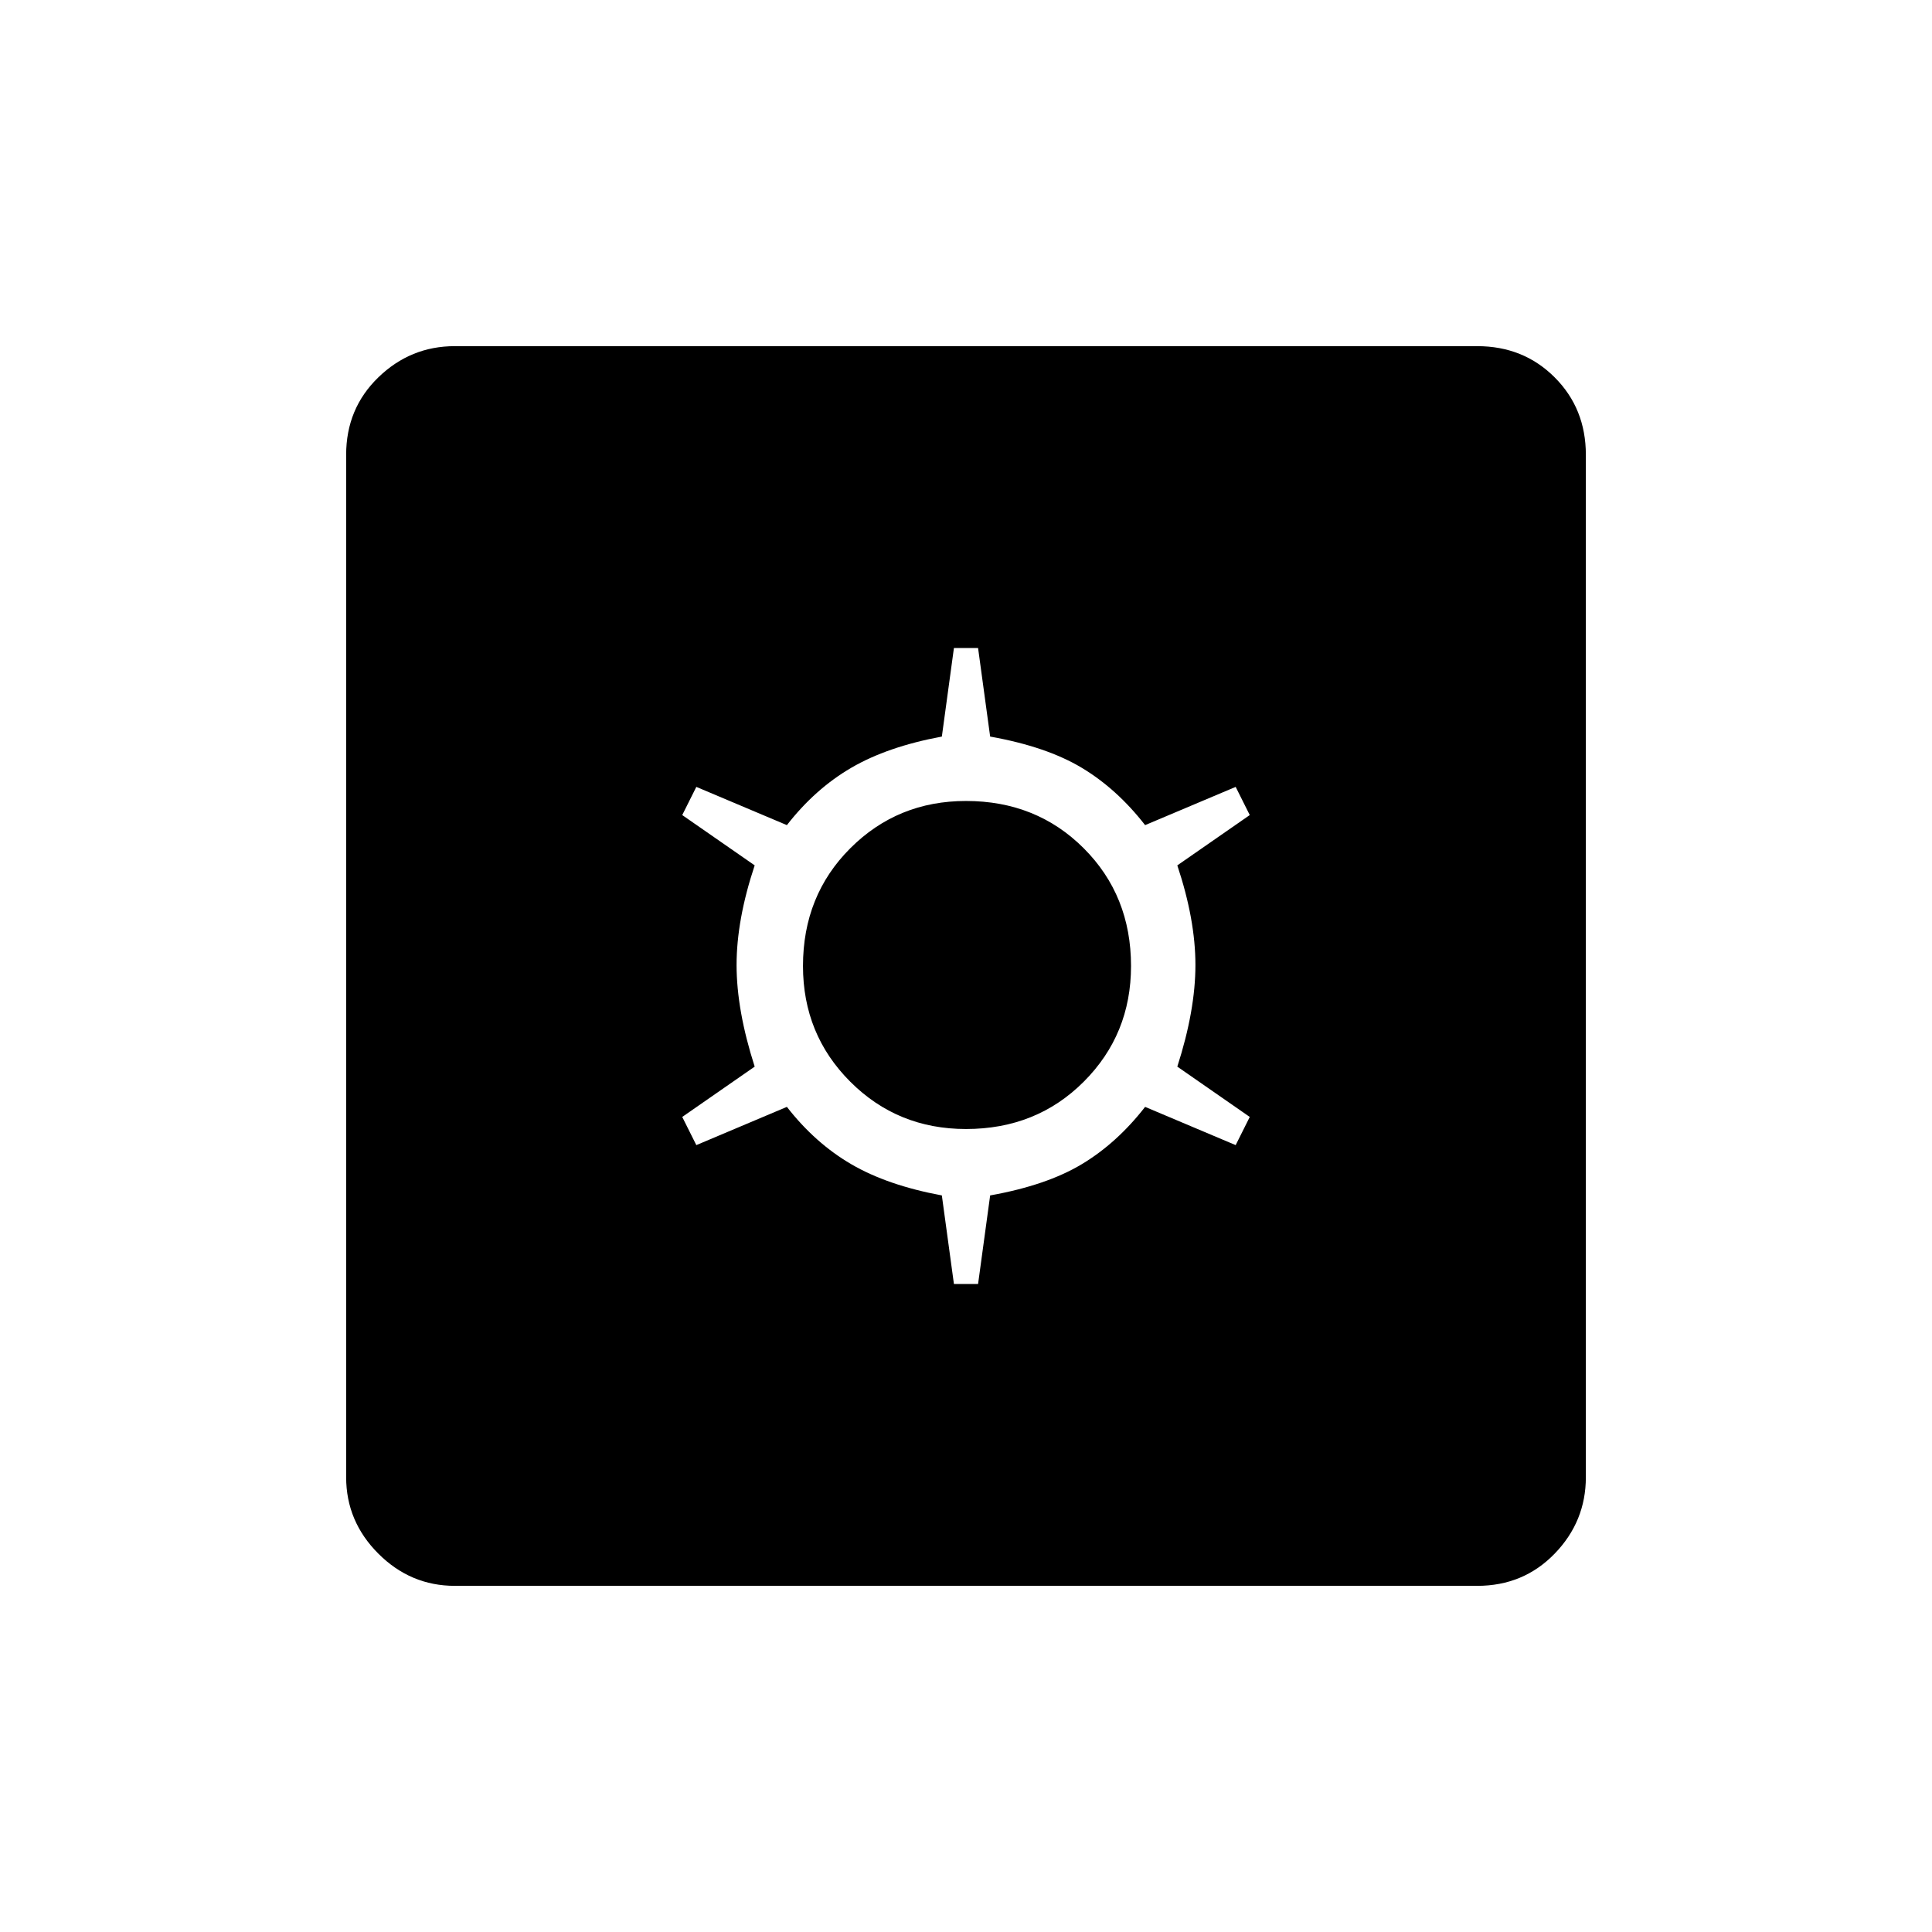 <svg xmlns="http://www.w3.org/2000/svg" height="48" width="48"><path d="M23.7 31.9h.6l.3-2.2q1.4-.25 2.275-.775T28.45 27.5l2.25.95.35-.7-1.8-1.25q.45-1.4.45-2.525t-.45-2.475l1.8-1.25-.35-.7-2.25.95q-.7-.9-1.575-1.425T24.6 18.3l-.3-2.2h-.6l-.3 2.2q-1.35.25-2.25.775-.9.525-1.6 1.425l-2.25-.95-.35.7 1.8 1.25q-.45 1.35-.45 2.475t.45 2.525l-1.8 1.25.35.7 2.25-.95q.7.9 1.6 1.425.9.525 2.25.775Zm.3-3.85q-1.7 0-2.875-1.175T19.95 24q0-1.75 1.175-2.925Q22.3 19.9 24 19.9q1.75 0 2.925 1.175Q28.1 22.25 28.1 24q0 1.7-1.175 2.875T24 28.05ZM11.3 39.4q-1.1 0-1.9-.8-.8-.8-.8-1.9V11.3q0-1.15.8-1.925.8-.775 1.9-.775h25.4q1.15 0 1.925.775.775.775.775 1.925v25.4q0 1.1-.775 1.9-.775.8-1.925.8Z"/></svg>